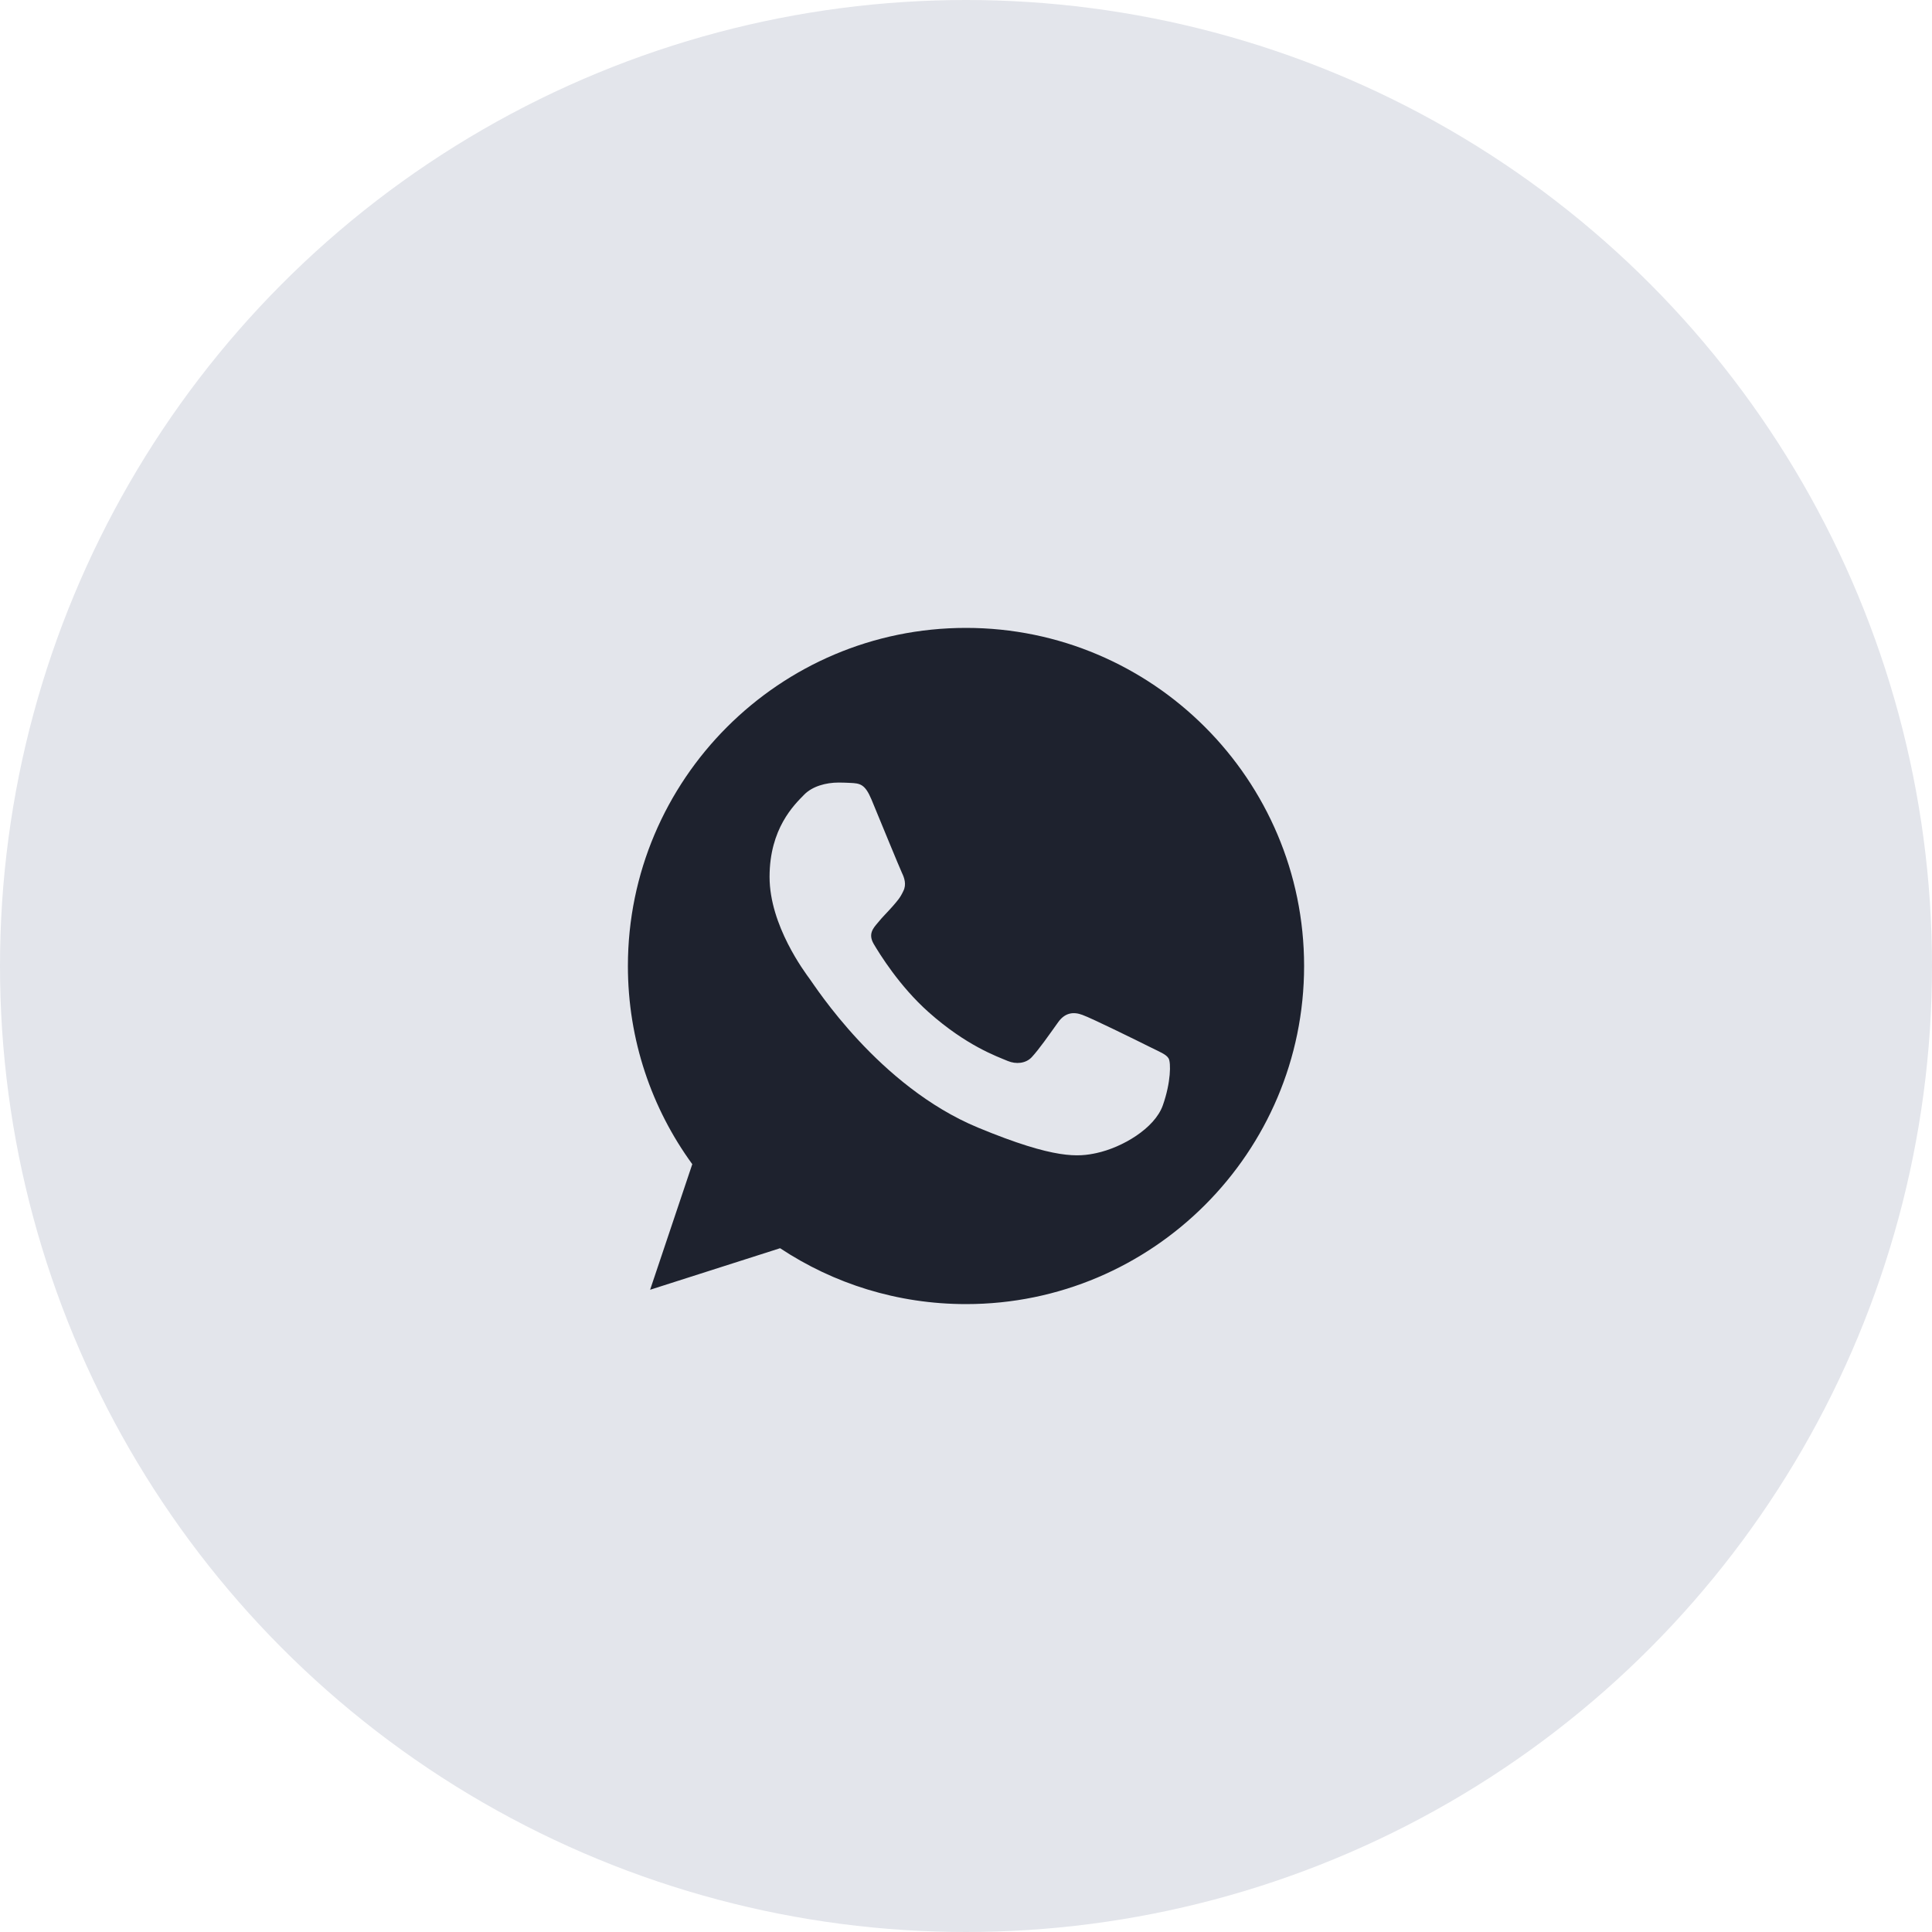 <svg width="40" height="40" viewBox="0 0 40 40" fill="none" xmlns="http://www.w3.org/2000/svg">
<circle cx="20" cy="20" r="20" fill="#E3E5EB"/>
<g clip-path="url(#clip0_38_562)">
<path d="M20.002 13H19.998C16.139 13 13 16.14 13 20C13 21.531 13.493 22.951 14.333 24.103L13.46 26.703L16.151 25.843C17.258 26.576 18.578 27 20.002 27C23.861 27 27 23.86 27 20C27 16.14 23.861 13 20.002 13Z" fill="#1E222E"/>
<path d="M24.075 22.885C23.906 23.362 23.236 23.757 22.701 23.873C22.335 23.951 21.858 24.013 20.249 23.346C18.192 22.494 16.867 20.403 16.764 20.268C16.665 20.132 15.933 19.161 15.933 18.156C15.933 17.152 16.443 16.663 16.649 16.453C16.818 16.28 17.097 16.202 17.364 16.202C17.451 16.202 17.529 16.206 17.599 16.209C17.805 16.218 17.908 16.23 18.044 16.555C18.212 16.962 18.624 17.966 18.673 18.07C18.723 18.173 18.772 18.313 18.702 18.449C18.637 18.589 18.579 18.651 18.476 18.77C18.372 18.889 18.274 18.98 18.171 19.108C18.077 19.219 17.97 19.338 18.089 19.543C18.208 19.744 18.619 20.416 19.225 20.955C20.006 21.65 20.64 21.872 20.866 21.967C21.035 22.037 21.236 22.02 21.36 21.889C21.516 21.72 21.71 21.44 21.907 21.165C22.047 20.967 22.223 20.942 22.409 21.012C22.598 21.078 23.598 21.572 23.804 21.675C24.009 21.778 24.145 21.827 24.195 21.914C24.244 22 24.244 22.407 24.075 22.885Z" fill="#E3E5EB"/>
</g>
<defs>
<clipPath id="clip0_38_562">
<rect width="14" height="14" fill="white" transform="translate(13 13)"/>
</clipPath>
</defs>
</svg>
